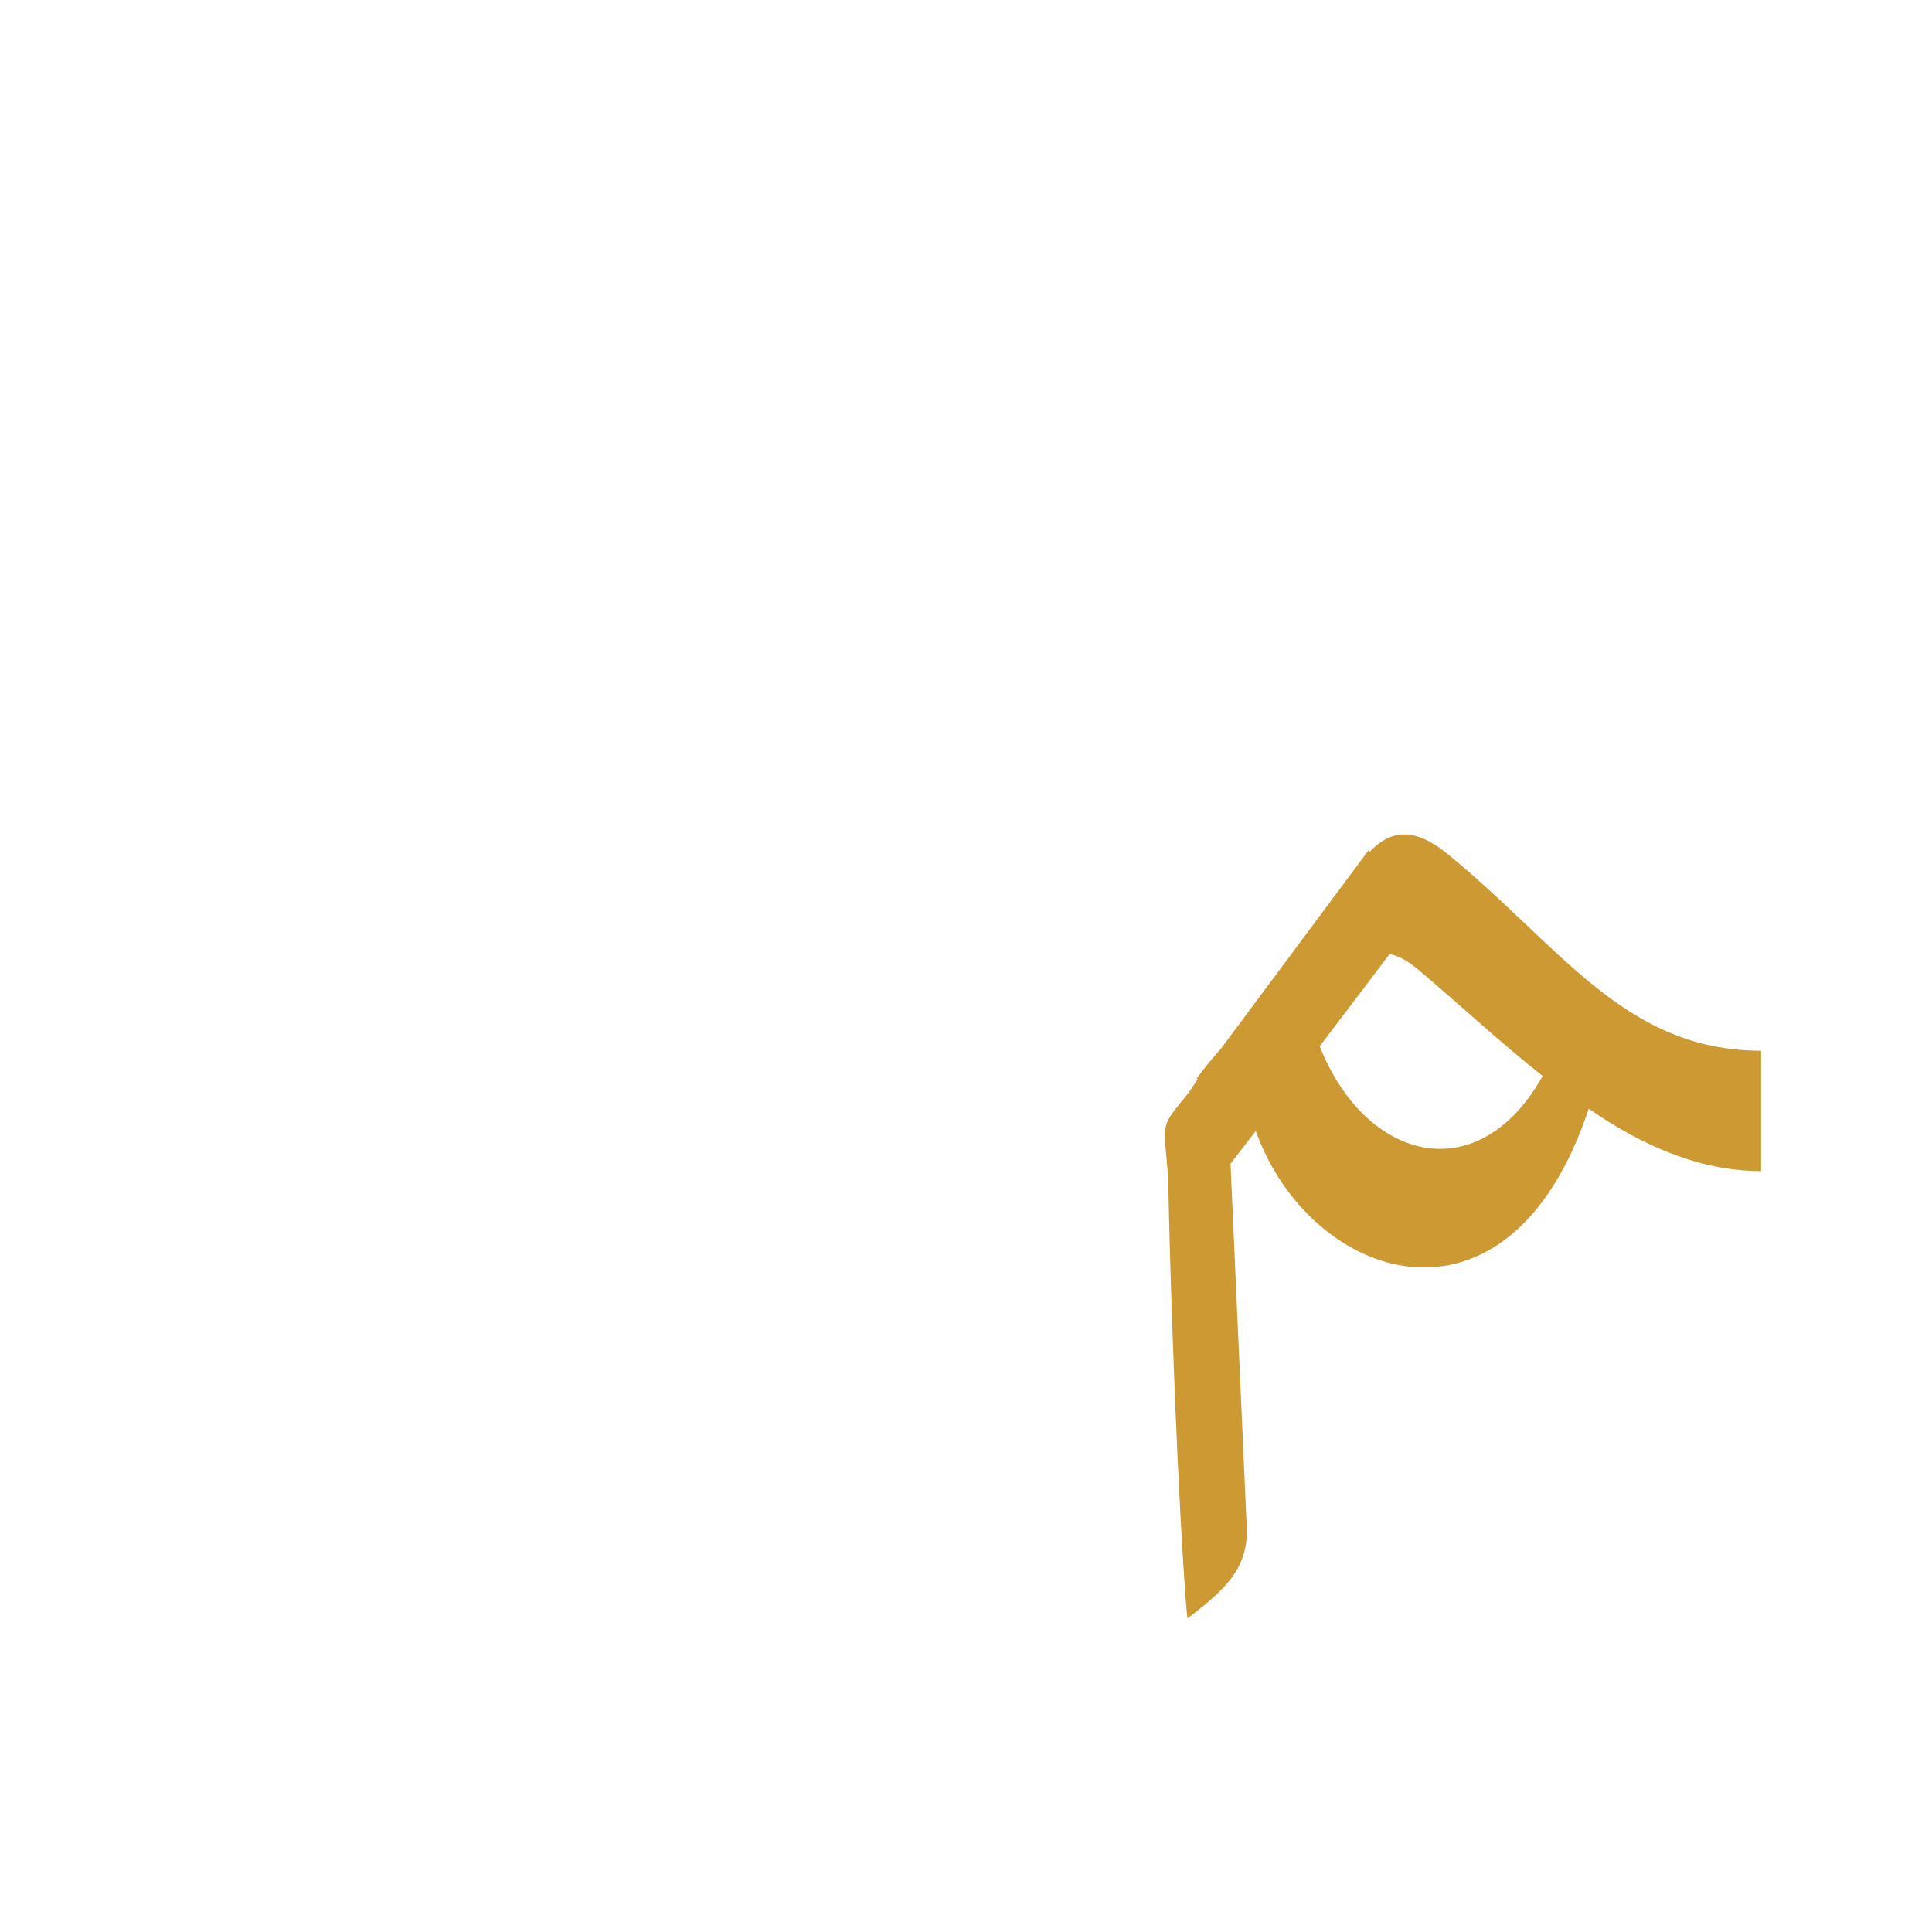 <?xml version="1.0" encoding="UTF-8"?>
<!DOCTYPE svg PUBLIC "-//W3C//DTD SVG 1.0//EN" "http://www.w3.org/TR/2001/REC-SVG-20010904/DTD/svg10.dtd">
<!-- Creator: CorelDRAW -->
<svg xmlns="http://www.w3.org/2000/svg" xml:space="preserve" width="1300px" height="1300px" version="1.0" style="shape-rendering:geometricPrecision; text-rendering:geometricPrecision; image-rendering:optimizeQuality; fill-rule:evenodd; clip-rule:evenodd"
viewBox="0 0 1300 1056"
 xmlns:xlink="http://www.w3.org/1999/xlink">
 <defs>
  <style type="text/css">
   <![CDATA[
    .fil0 {fill:#CC9933}
   ]]>
  </style>
 </defs>
 <g id="_100:master">
  <path class="fil0" d="M1038 602c-43,77 -119,58 -150,-20l47 -62c6,1 13,5 20,11 26,22 54,48 83,71zm-210 59l11 247c0,26 -15,40 -40,59 -3,-27 -10,-155 -13,-297 -3,-39 -6,-32 14,-57l6 -9 -1 0c5,-7 11,-14 17,-21l99 -133 0 2c16,-18 33,-15 51,-1 77,62 120,134 213,134l0 81c-41,0 -80,-17 -116,-42 -54,163 -188,116 -224,15l-17 22z"/>
 </g>
</svg>
